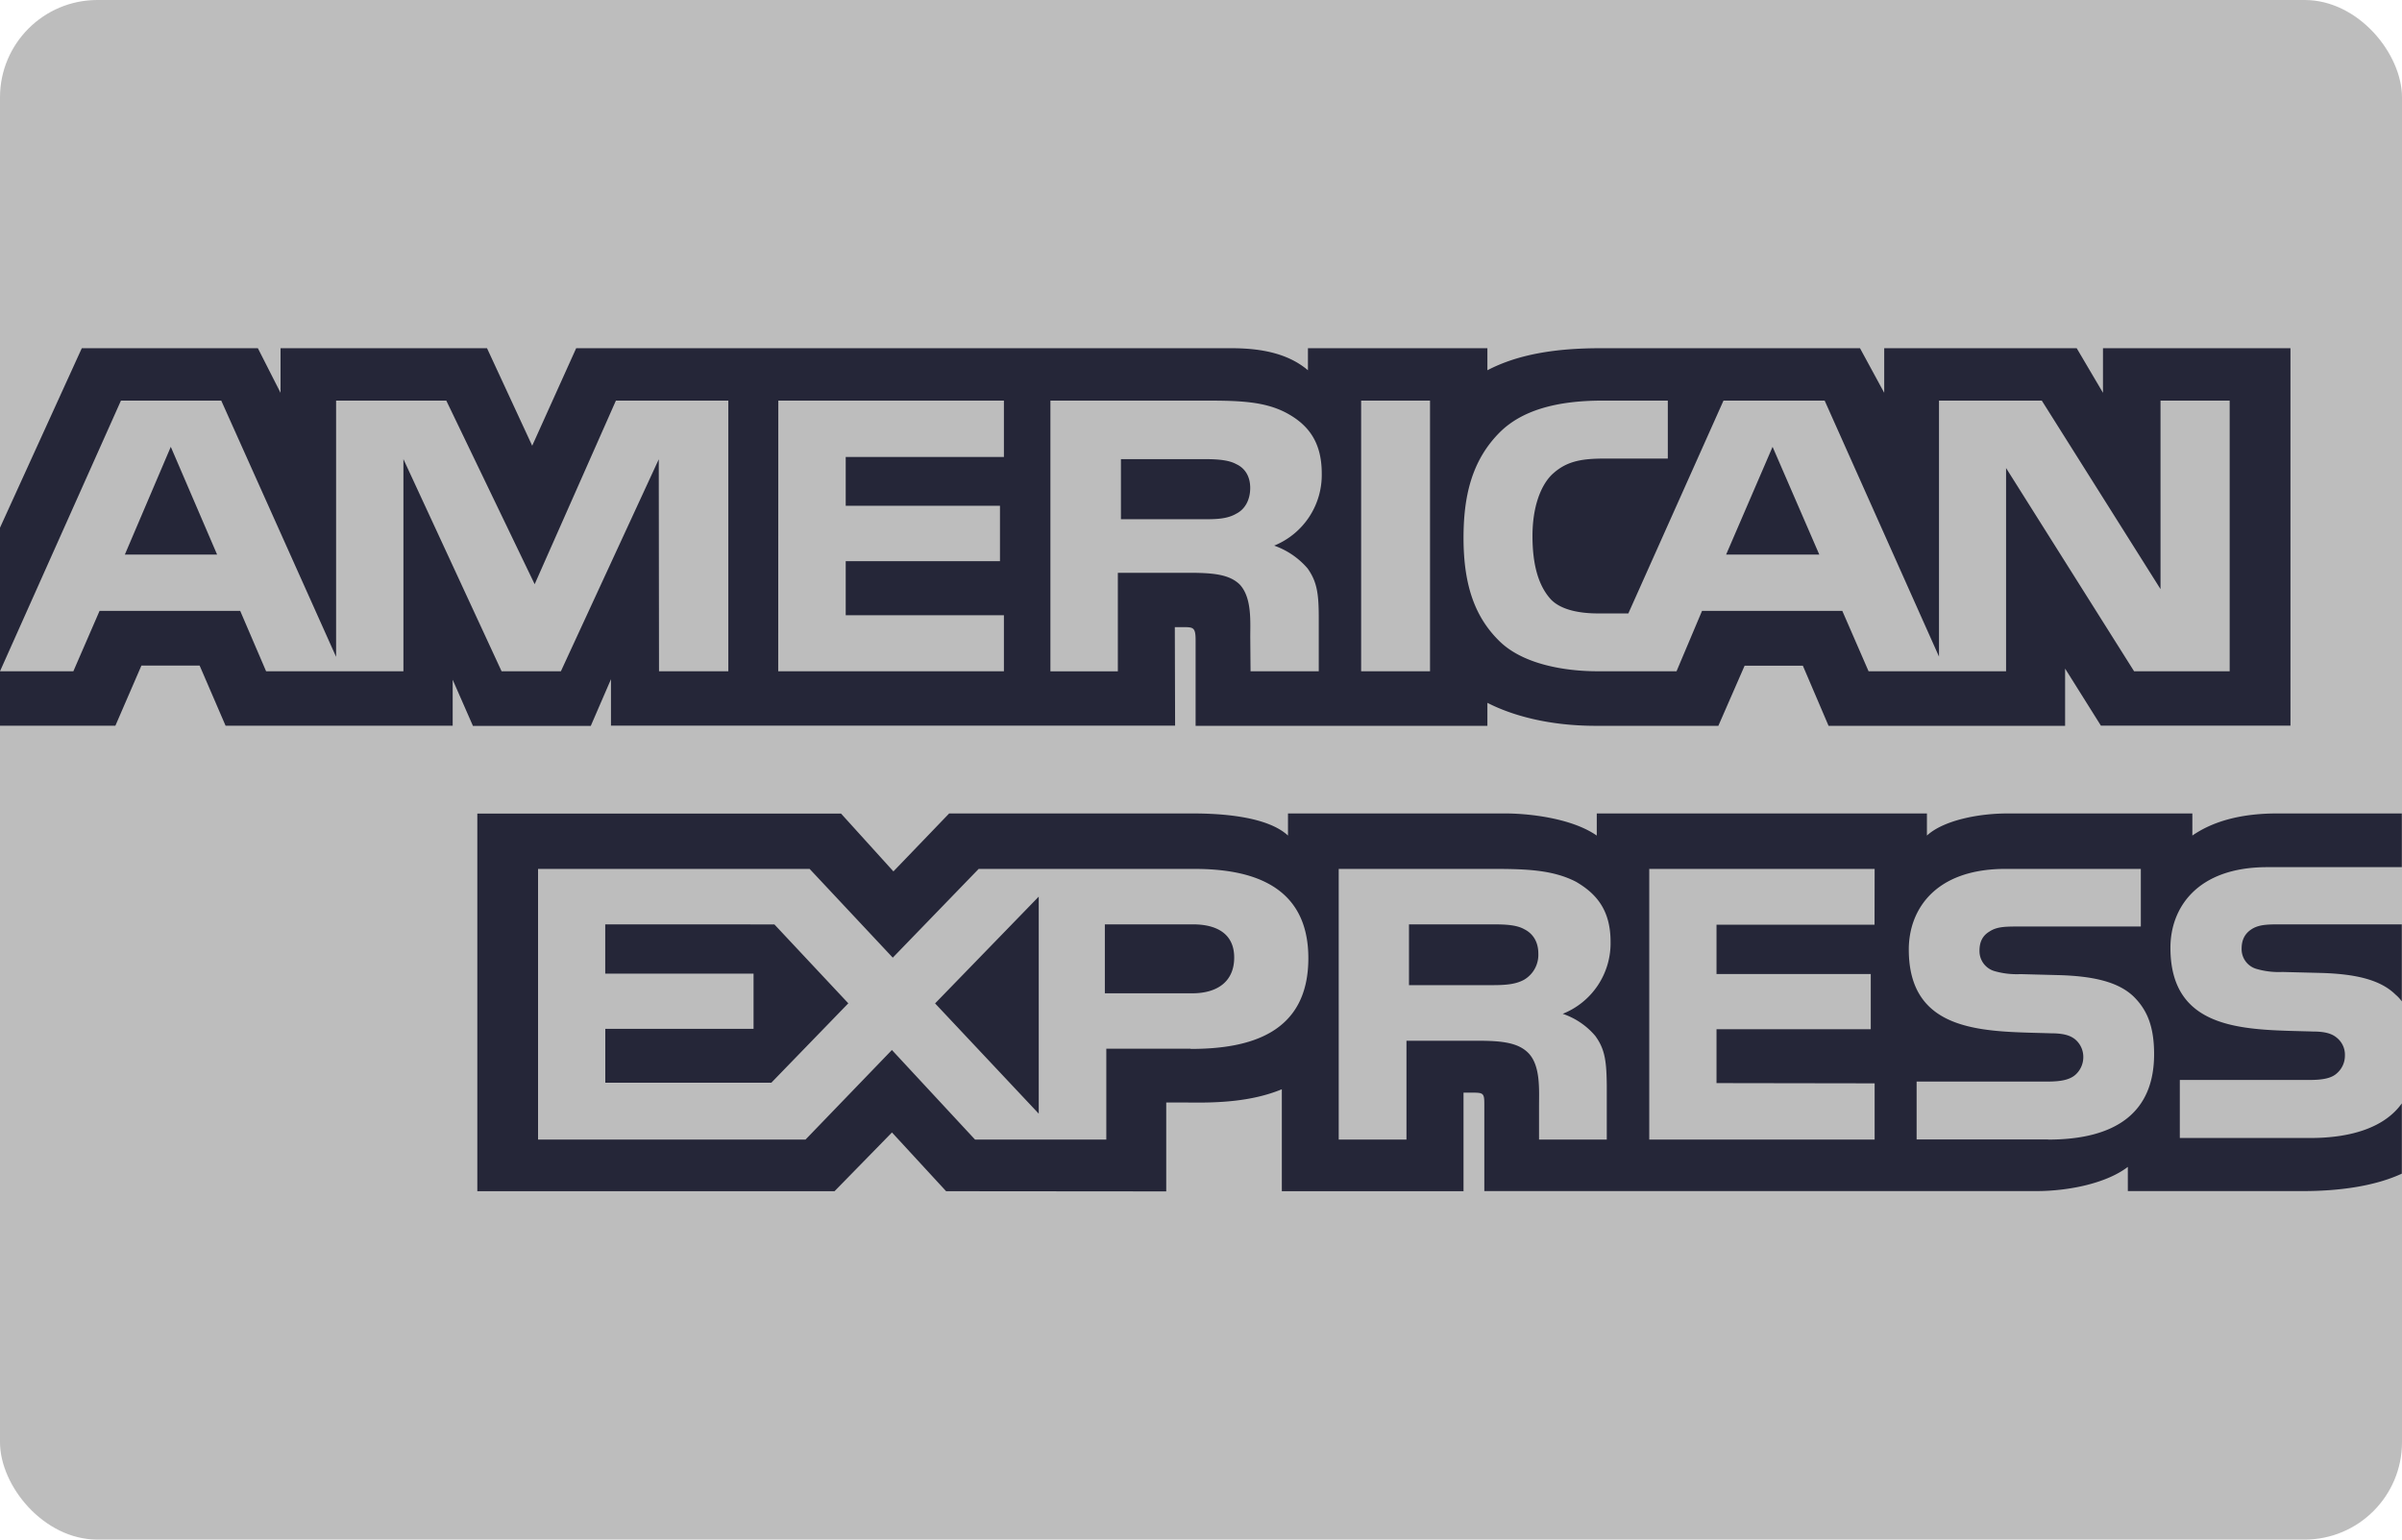 <svg xmlns="http://www.w3.org/2000/svg" viewBox="0 0 780 500"><defs><style>.cls-1{fill:#bdbdbd;}.cls-2{fill:#252638;}</style></defs><title>AmEx_logo</title><g id="Слой_2" data-name="Слой 2"><g id="Слой_1-2" data-name="Слой 1"><rect class="cls-1" width="780" height="500" rx="31.63"/><path class="cls-2" d="M575.61,145.11l-15.09,35h30.26ZM401.46,166.82c2.84-1.42,4.52-4.51,4.52-8.35s-1.76-6.49-4.6-7.77c-2.6-1.42-6.58-1.59-10.4-1.59H364v19.52h26.63C394.88,168.64,398.45,168.58,401.46,166.82Zm-346-21.71-14.92,35H70.5Zm694.7,224.47H707.85V350.73H750c4.18,0,7.11-.53,8.87-2.18a7.54,7.54,0,0,0,2.59-5.73A7.06,7.06,0,0,0,758.8,337c-1.59-1.35-3.9-2-7.72-2-20.59-.67-46.28.61-46.28-27.21,0-12.75,8.45-26.17,31.46-26.17h43.68V264.18H739.36c-12.24,0-21.14,2.81-27.44,7.18v-7.18h-60c-9.6,0-20.87,2.28-26.19,7.18v-7.18H518.52v7.18c-8.53-5.9-22.93-7.18-29.57-7.18h-70.7v7.18c-6.75-6.26-21.76-7.18-30.9-7.18H308.22L290.12,283l-17-18.77H155V386.86h116l18.65-19.08,17.58,19.08,71.48.06V358.06h7c9.49.14,20.67-.22,30.54-4.31v33.1h59v-32H478c3.63,0,4,.14,4,3.62v28.35H661.13c11.37,0,23.26-2.79,29.84-7.86v7.86h56.82c11.82,0,23.36-1.59,32.15-5.66V358.34c-5.32,7.46-15.71,11.24-29.75,11.24Zm-363.58-29H359.25V370.1H316.63l-27-29.1-28.06,29.1H174.72V282.19h88.19l27,28.82,27.89-28.82h70.06c17.4,0,37,4.61,37,29s-19,29.46-38.18,29.46Zm131.56-4c3.1,4.29,3.54,8.29,3.63,16V370.1h-22v-11c0-5.28.53-13.12-3.55-17.2-3.2-3.15-8.08-3.9-16.08-3.9H456.72v32.1h-22V282.19h50.62c11.11,0,19.19.47,26.39,4.15,6.92,4,11.27,9.49,11.27,19.52a24.68,24.68,0,0,1-15.54,23.39,23.76,23.76,0,0,1,10.74,7.38Zm90.58-36.26H557.4v16h50.09v17.94H557.4v17.49l51.35.08V370.1H535.56V282.19h73.19Zm56.34,69.73H622.38V351.25h42.54c4.16,0,7.11-.53,9-2.18a7.68,7.68,0,0,0,2.59-5.73,7.45,7.45,0,0,0-2.68-5.82c-1.68-1.34-4-1.94-7.81-1.94-20.5-.68-46.18.6-46.18-27.22,0-12.75,8.36-26.17,31.35-26.17h44V300.9H654.88c-4,0-6.58.14-8.78,1.59-2.41,1.42-3.3,3.53-3.3,6.32a6.75,6.75,0,0,0,4.8,6.55,26.26,26.26,0,0,0,8.53,1l11.81.31c11.9.27,20.07,2.25,25,7.06,4.26,4.24,6.56,9.58,6.56,18.63,0,18.91-12.34,27.74-34.45,27.74ZM495,301.79c-2.65-1.51-6.56-1.59-10.46-1.59h-27v19.74h26.64c4.26,0,7.89-.14,10.82-1.81a9.38,9.38,0,0,0,4.54-8.44c0-3.76-1.7-6.48-4.54-7.9Zm245-1.59c-4,0-6.64.14-8.87,1.59s-3.21,3.53-3.21,6.32a6.67,6.67,0,0,0,4.8,6.55,26,26,0,0,0,8.45,1l11.88.3c12,.28,20,2.26,24.88,7.08a11.46,11.46,0,0,1,2,2.17v-25Zm-352.65,0H358.78v22.39h28.34c8.42,0,13.66-4,13.66-11.61S395.29,300.2,387.37,300.2Zm-190.81,0v16H244.7v17.94H196.56v17.49h53.91l25-25.79-24-25.62Zm140.77,61.48V291.19l-33.66,34.68,33.66,35.81ZM198.4,220.53v15.14H381.59l-.09-32h3.55c2.48.08,3.2.3,3.2,4.23v27.82H483v-7.47c7.64,3.93,19.53,7.47,35.17,7.47H558l8.53-19.53h18.91l8.35,19.53h76.81V217.13l11.63,18.54h61.55V113.09H682.9v14.48l-8.53-14.48H611.86v14.48L604,113.09H519.59c-14.13,0-26.55,1.89-36.59,7.16v-7.16H424.73v7.16c-6.38-5.43-15.09-7.16-24.76-7.16H187.1l-14.28,31.67-14.67-31.67H91.1v14.48l-7.36-14.48H26.56L0,171.38V218l39.27-87.89H71.85l37.29,83.21V130.11h35.79l28.69,59.62L200,130.11h36.51V218H214l-.08-68.84L182.14,218H162.88L131,149.1V218H86.41L78,198.39H32.33L23.82,218H0v17.68H37.47l8.45-19.52H64.83l8.42,19.52H147V220.75l6.58,15h38.26l6.58-15.21Zm288.67-80.18c7.08-7,18.19-10.25,33.3-10.25h21.22v18.83H520.81c-8,0-12.52,1.14-16.87,5.21-3.74,3.7-6.3,10.7-6.3,19.91,0,9.42,1.95,16.21,6,20.64,3.37,3.48,9.51,4.53,15.28,4.53h9.85l30.9-69.12h32.85l37.13,83.14V130.1h33.38l38.55,61.22V130.1h22.46V218H693l-41.57-66v66H606.78l-8.53-19.61H552.7L544.42,218H518.76c-10.66,0-24.15-2.26-31.8-9.73s-11.71-17.57-11.71-33.55c0-13,2.39-24.95,11.82-34.37ZM442,130.1h22.37V218H442Zm-100.87,0h50.43c11.2,0,19.46.29,26.55,4.21s11.1,9.66,11.1,19.46a24.77,24.77,0,0,1-15.45,23.43,25.41,25.41,0,0,1,10.85,7.4c3.1,4.37,3.63,8.28,3.63,16.13V218H406.09L406,206.91c0-5.29.53-12.9-3.46-17.12-3.2-3.09-8.09-3.76-16-3.76H363v32H341.1V130.1Zm-88.39,0H326v18.3H274.63v15.85h50.09v18H274.63v17.56H326V218H252.71Z"/></g></g></svg>